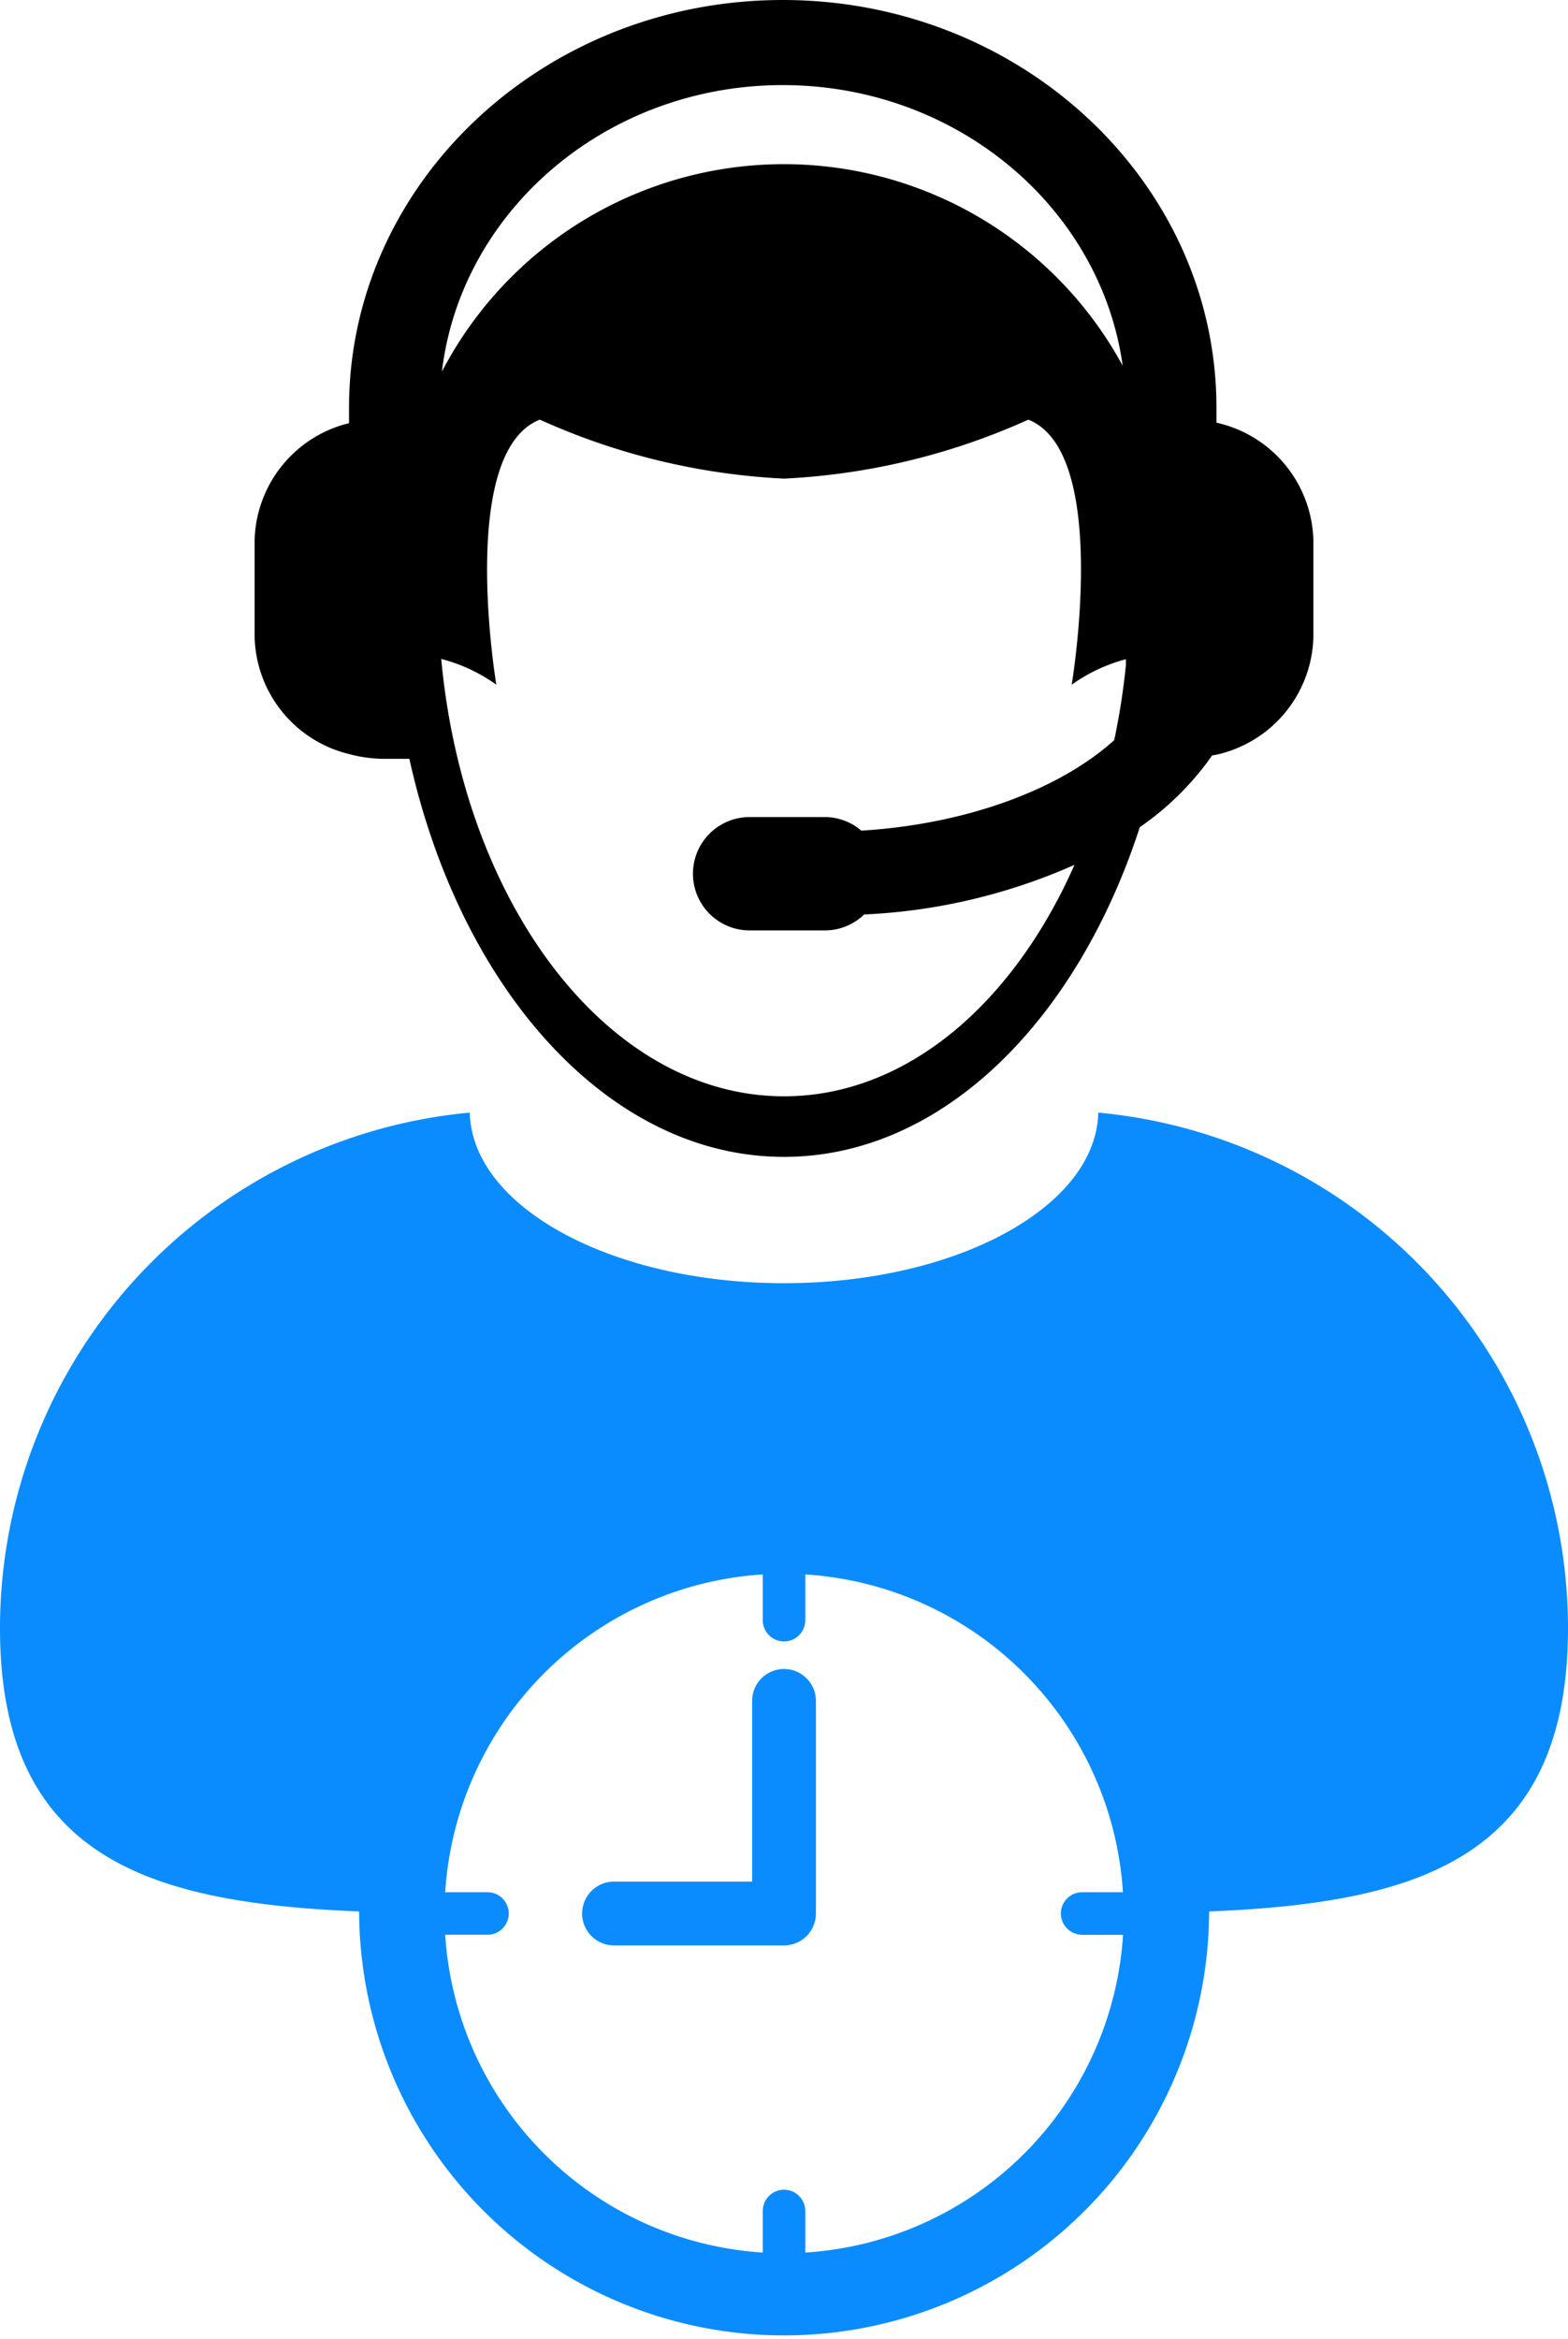 <svg xmlns="http://www.w3.org/2000/svg" width="60.378" height="90" viewBox="0 0 60.378 90">
  <g id="noun_customer_service_3341921" data-name="noun_customer service_3341921" transform="translate(-19.81 -5)">
    <g id="Group_700" data-name="Group 700">
      <path id="Path_7661" data-name="Path 7661" d="M80.188,67.658A19.927,19.927,0,0,0,62.1,47.816c-.079,3.632-5.463,6.565-12.1,6.565s-12.017-2.934-12.1-6.565A19.93,19.93,0,0,0,19.81,67.658c0,8.878,5.809,10.575,13.829,10.9,0,.025,0,.052,0,.078a16.365,16.365,0,0,0,32.729,0c0-.026,0-.053,0-.078C74.382,78.233,80.188,76.536,80.188,67.658Zm-18.733,11.8h1.6A13.087,13.087,0,0,1,50.818,91.685v-1.6a.818.818,0,0,0-1.636,0v1.6A13.089,13.089,0,0,1,36.953,79.454h1.6a.818.818,0,1,0,0-1.635h-1.6A13.089,13.089,0,0,1,49.182,65.588V67.35a.818.818,0,0,0,1.636,0V65.588A13.087,13.087,0,0,1,63.05,77.819h-1.6a.818.818,0,0,0,0,1.635Z" fill="#0a8cff"/>
      <path id="Path_7662" data-name="Path 7662" d="M33.253,34.019a5.271,5.271,0,0,0,1.369.183h.951C37.544,43.091,43.257,49.52,50,49.52c6.053,0,11.266-5.193,13.7-12.688a11.058,11.058,0,0,0,2.785-2.76c.057-.011.114-.018.169-.03A4.764,4.764,0,0,0,70.384,29.5v-3.69a4.763,4.763,0,0,0-3.733-4.544V20.69C66.651,12.039,59.158,5,49.95,5s-16.7,7.039-16.7,15.69v.595a4.759,4.759,0,0,0-3.636,4.522V29.5A4.758,4.758,0,0,0,33.253,34.019ZM49.95,8.275c6.7,0,12.244,4.717,13.091,10.8a14.851,14.851,0,0,0-26.215.226C37.564,13.107,43.166,8.275,49.95,8.275ZM38.922,31.349s-1.507-8.944,1.675-10.2A25.847,25.847,0,0,0,50,23.419a25.865,25.865,0,0,0,9.406-2.269c3.18,1.255,1.671,10.2,1.671,10.2a6.409,6.409,0,0,1,2.089-.982v.214a26.958,26.958,0,0,1-.451,2.9c-2.076,1.879-5.646,3.233-9.741,3.484a2.154,2.154,0,0,0-1.4-.523h-2.9a2.181,2.181,0,1,0,0,4.362h2.9a2.173,2.173,0,0,0,1.511-.613,22.465,22.465,0,0,0,8.1-1.91C58.818,43.636,54.7,47.189,50,47.189c-6.746,0-12.321-7.327-13.2-16.831A6.412,6.412,0,0,1,38.922,31.349Z"/>
      <path id="Path_7663" data-name="Path 7663" d="M50,69.228a1.227,1.227,0,0,0-1.228,1.227V77.41H43.453a1.227,1.227,0,0,0,0,2.455H50a1.227,1.227,0,0,0,1.228-1.227V70.455A1.227,1.227,0,0,0,50,69.228Z" fill="#0a8cff"/>
    </g>
  </g>
</svg>
